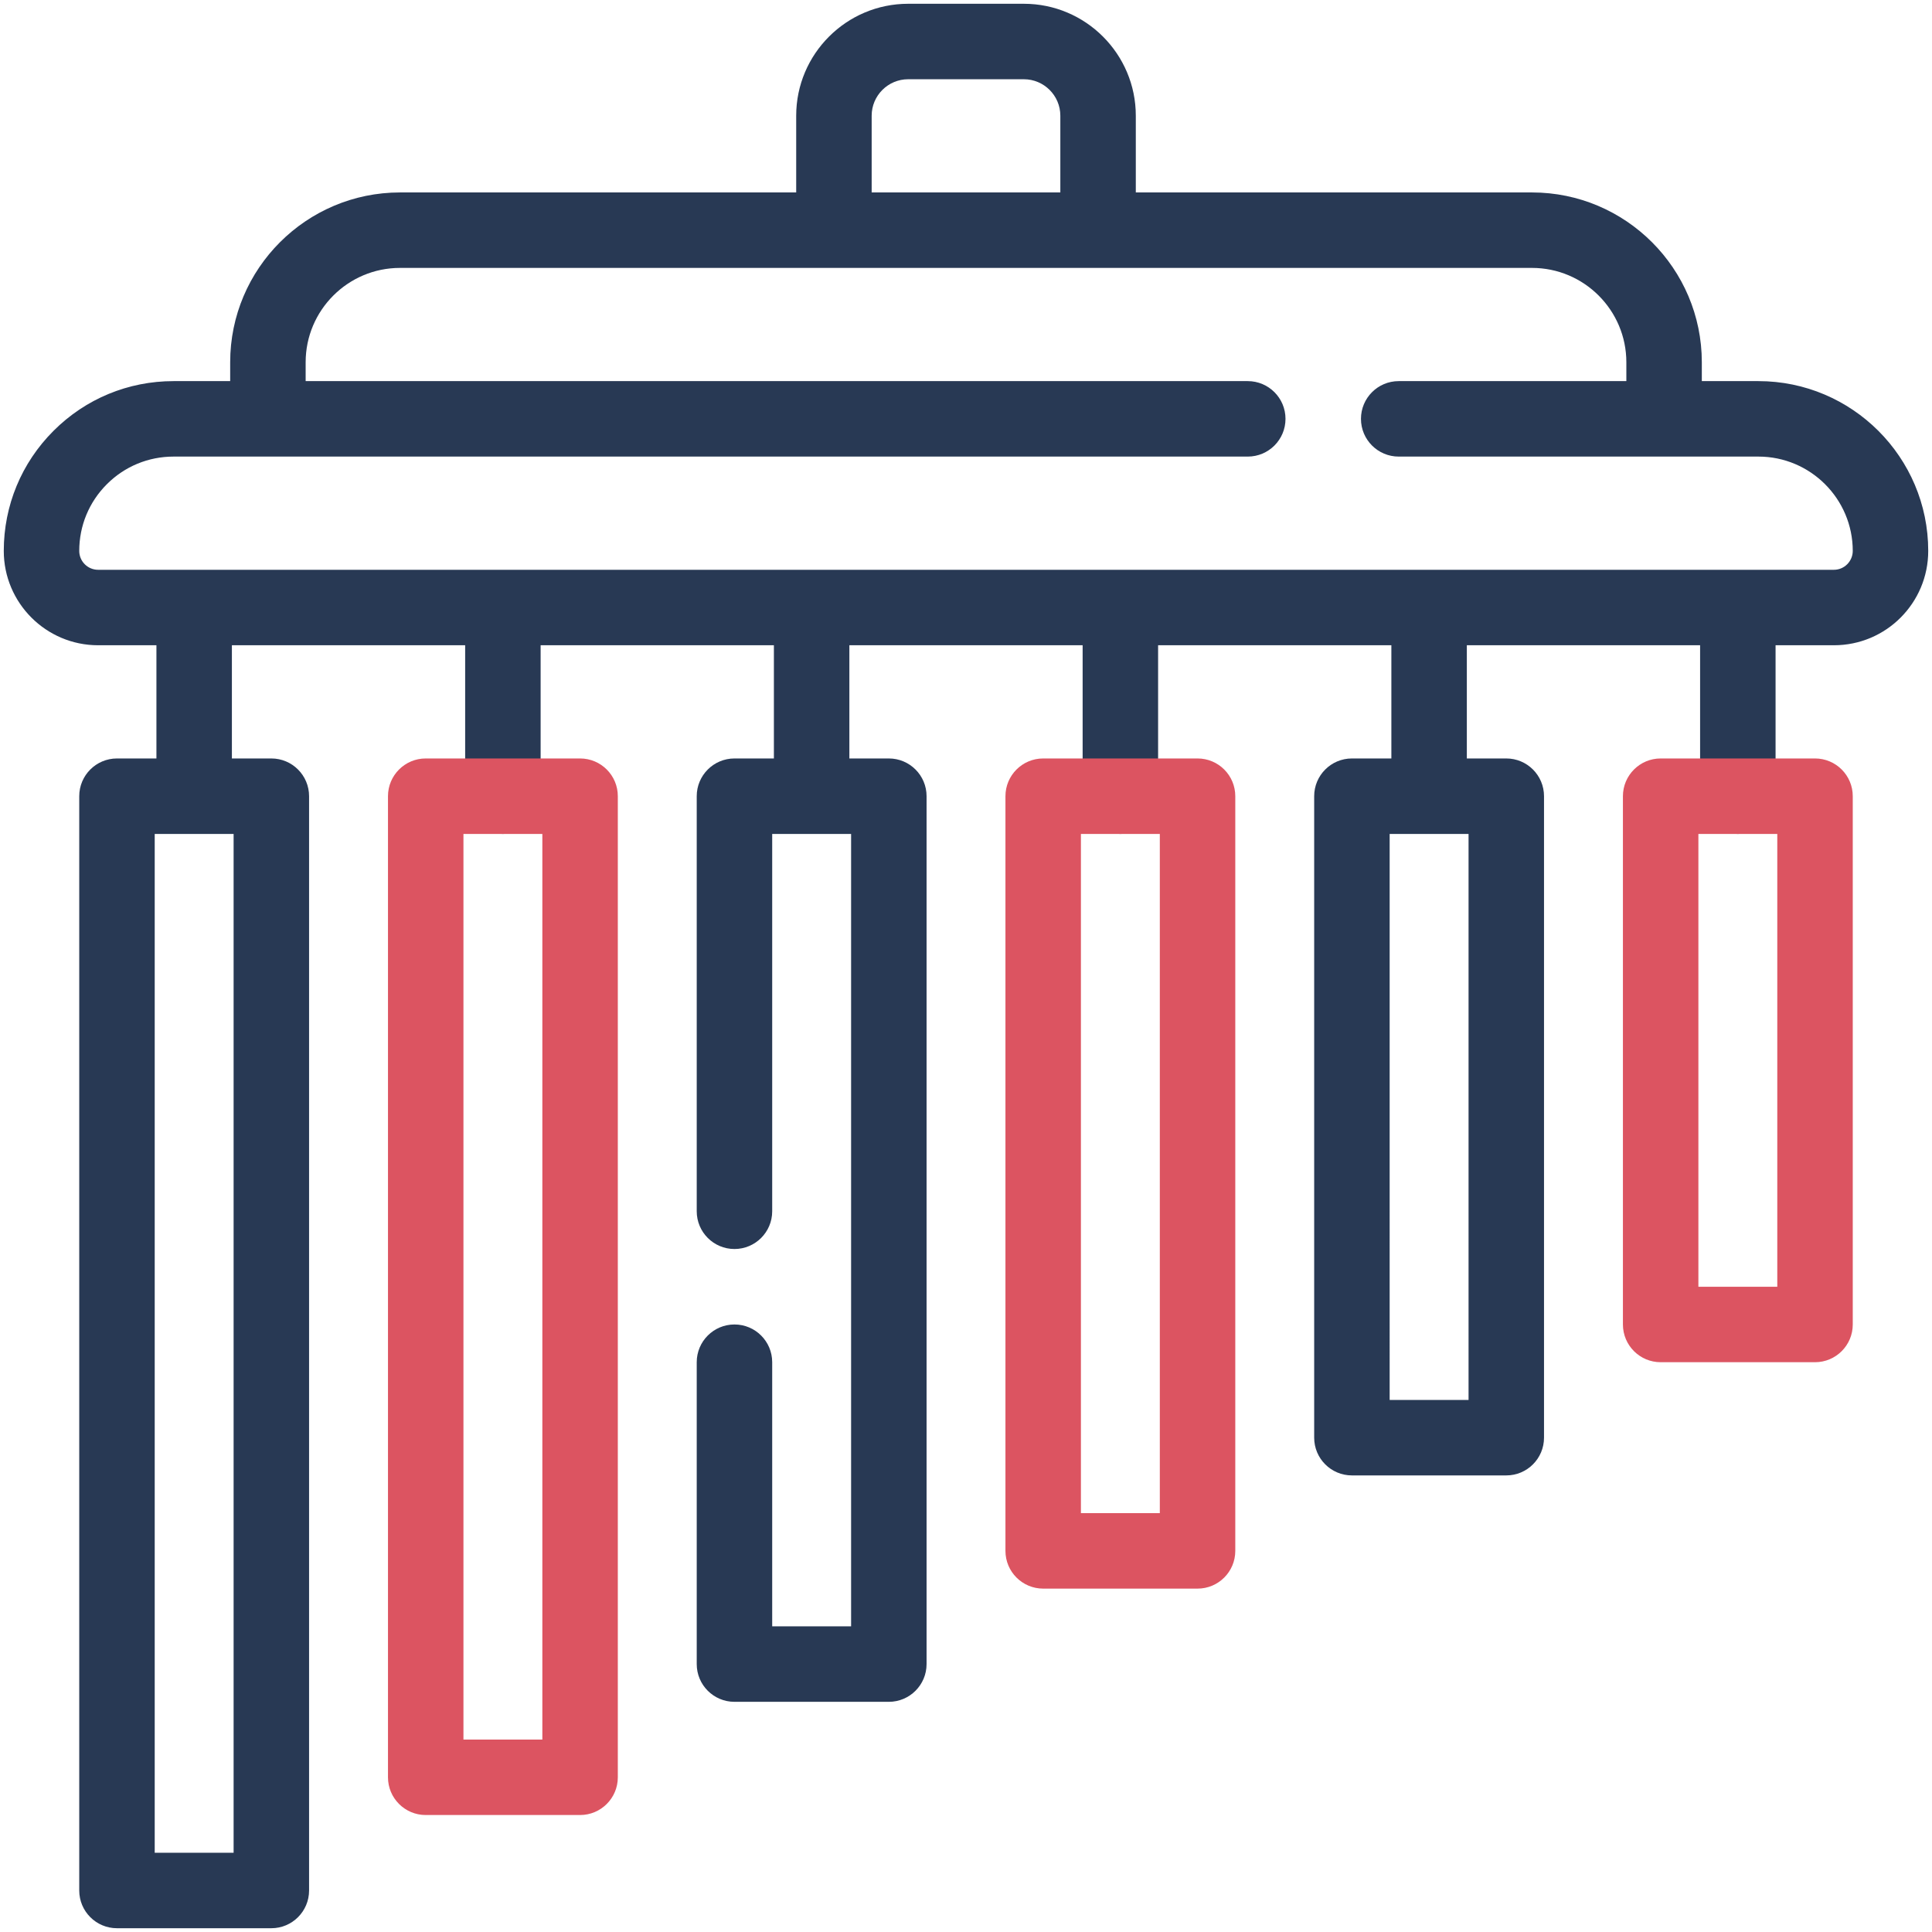 <?xml version="1.0" ?><svg xmlns="http://www.w3.org/2000/svg" xmlns:xlink="http://www.w3.org/1999/xlink" version="1.1" viewBox="0 0 512 512" style="enable-background:new 0 0 512 512;" xml:space="preserve"><g id="_x32_8_x2C__chimes_x2C__music_and_multimedia_x2C__percussion_instrument_x2C__musical_instrument_x2C__orchestra_x2C__music"><g><g><path style="fill:#283954;" d="M466,101h-15v-5c0-24.813-20.187-45-45-45H301V30.667C301,14.309,287.691,1,271.333,1h-30.666     C224.309,1,211,14.309,211,30.667V51H106c-24.813,0-45,20.187-45,45v5H46c-12.021,0-23.322,4.681-31.821,13.179     C5.681,122.678,1,133.979,1,146c0,13.785,11.215,25,25,25h15.454v30H31c-5.522,0-10,4.478-10,10v290c0,5.522,4.478,10,10,10     h40.909c5.522,0,10-4.478,10-10V211c0-5.522-4.478-10-10-10H61.454v-30h61.818v40c0,5.522,4.478,10,10,10s10-4.478,10-10v-40     h61.818v30H194.64c-5.522,0-10,4.478-10,10v110c0,5.522,4.478,10,10,10s10-4.478,10-10V221h20.91v210h-20.91v-70     c0-5.522-4.478-10-10-10s-10,4.478-10,10v80c0,5.522,4.478,10,10,10h40.91c5.522,0,10-4.478,10-10V211c0-5.522-4.478-10-10-10     h-10.459v-30h61.818v40c0,5.522,4.478,10,10,10s10-4.478,10-10v-40h61.818v30h-10.455c-5.522,0-10,4.478-10,10v170     c0,5.522,4.478,10,10,10h40.909c5.522,0,10-4.478,10-10V211c0-5.522-4.478-10-10-10h-10.454v-30h61.818v40     c0,5.522,4.478,10,10,10s10-4.478,10-10v-40H486c13.865,0,25-11.245,25-25C511,121.187,490.813,101,466,101z M61.909,491H41V221     h20.909V491z M389.182,371h-20.909V221h20.909V371z M231,30.667c0-5.33,4.337-9.667,9.667-9.667h30.666     c5.33,0,9.667,4.337,9.667,9.667V51h-50V30.667z M486,151H26c-2.757,0-5-2.243-5-5c0-6.68,2.6-12.958,7.321-17.679     C33.042,123.6,39.32,121,46,121c16.651,0,267.858,0,284.67,0c5.522,0,10-4.478,10-10s-4.478-10-10-10H81v-5     c0-13.785,11.215-25,25-25c6.984,0,290.529,0,300,0c13.785,0,25,11.215,25,25v5h-60.33c-5.522,0-10,4.478-10,10s4.478,10,10,10     c12.667,0,85.104,0,95.33,0c13.785,0,25,11.215,25,25C491,148.678,488.819,151,486,151z"/></g><g><path style="fill:#DC5461;" d="M153.728,201h-40.909c-5.522,0-10,4.478-10,10v260c0,5.522,4.478,10,10,10h40.909     c5.522,0,10-4.478,10-10V211C163.728,205.478,159.25,201,153.728,201z M143.728,461h-20.909V221h20.909V461z"/><path style="fill:#DC5461;" d="M317.363,201h-40.909c-5.522,0-10,4.478-10,10v200c0,5.522,4.478,10,10,10h40.909     c5.522,0,10-4.478,10-10V211C327.363,205.478,322.886,201,317.363,201z M307.363,401h-20.909V221h20.909V401z"/><path style="fill:#DC5461;" d="M481,201h-40.909c-5.522,0-10,4.478-10,10v140c0,5.522,4.478,10,10,10H481c5.522,0,10-4.478,10-10     V211C491,205.478,486.522,201,481,201z M471,341h-20.909V221H471V341z"/></g></g></g><g id="Layer_1"/></svg>